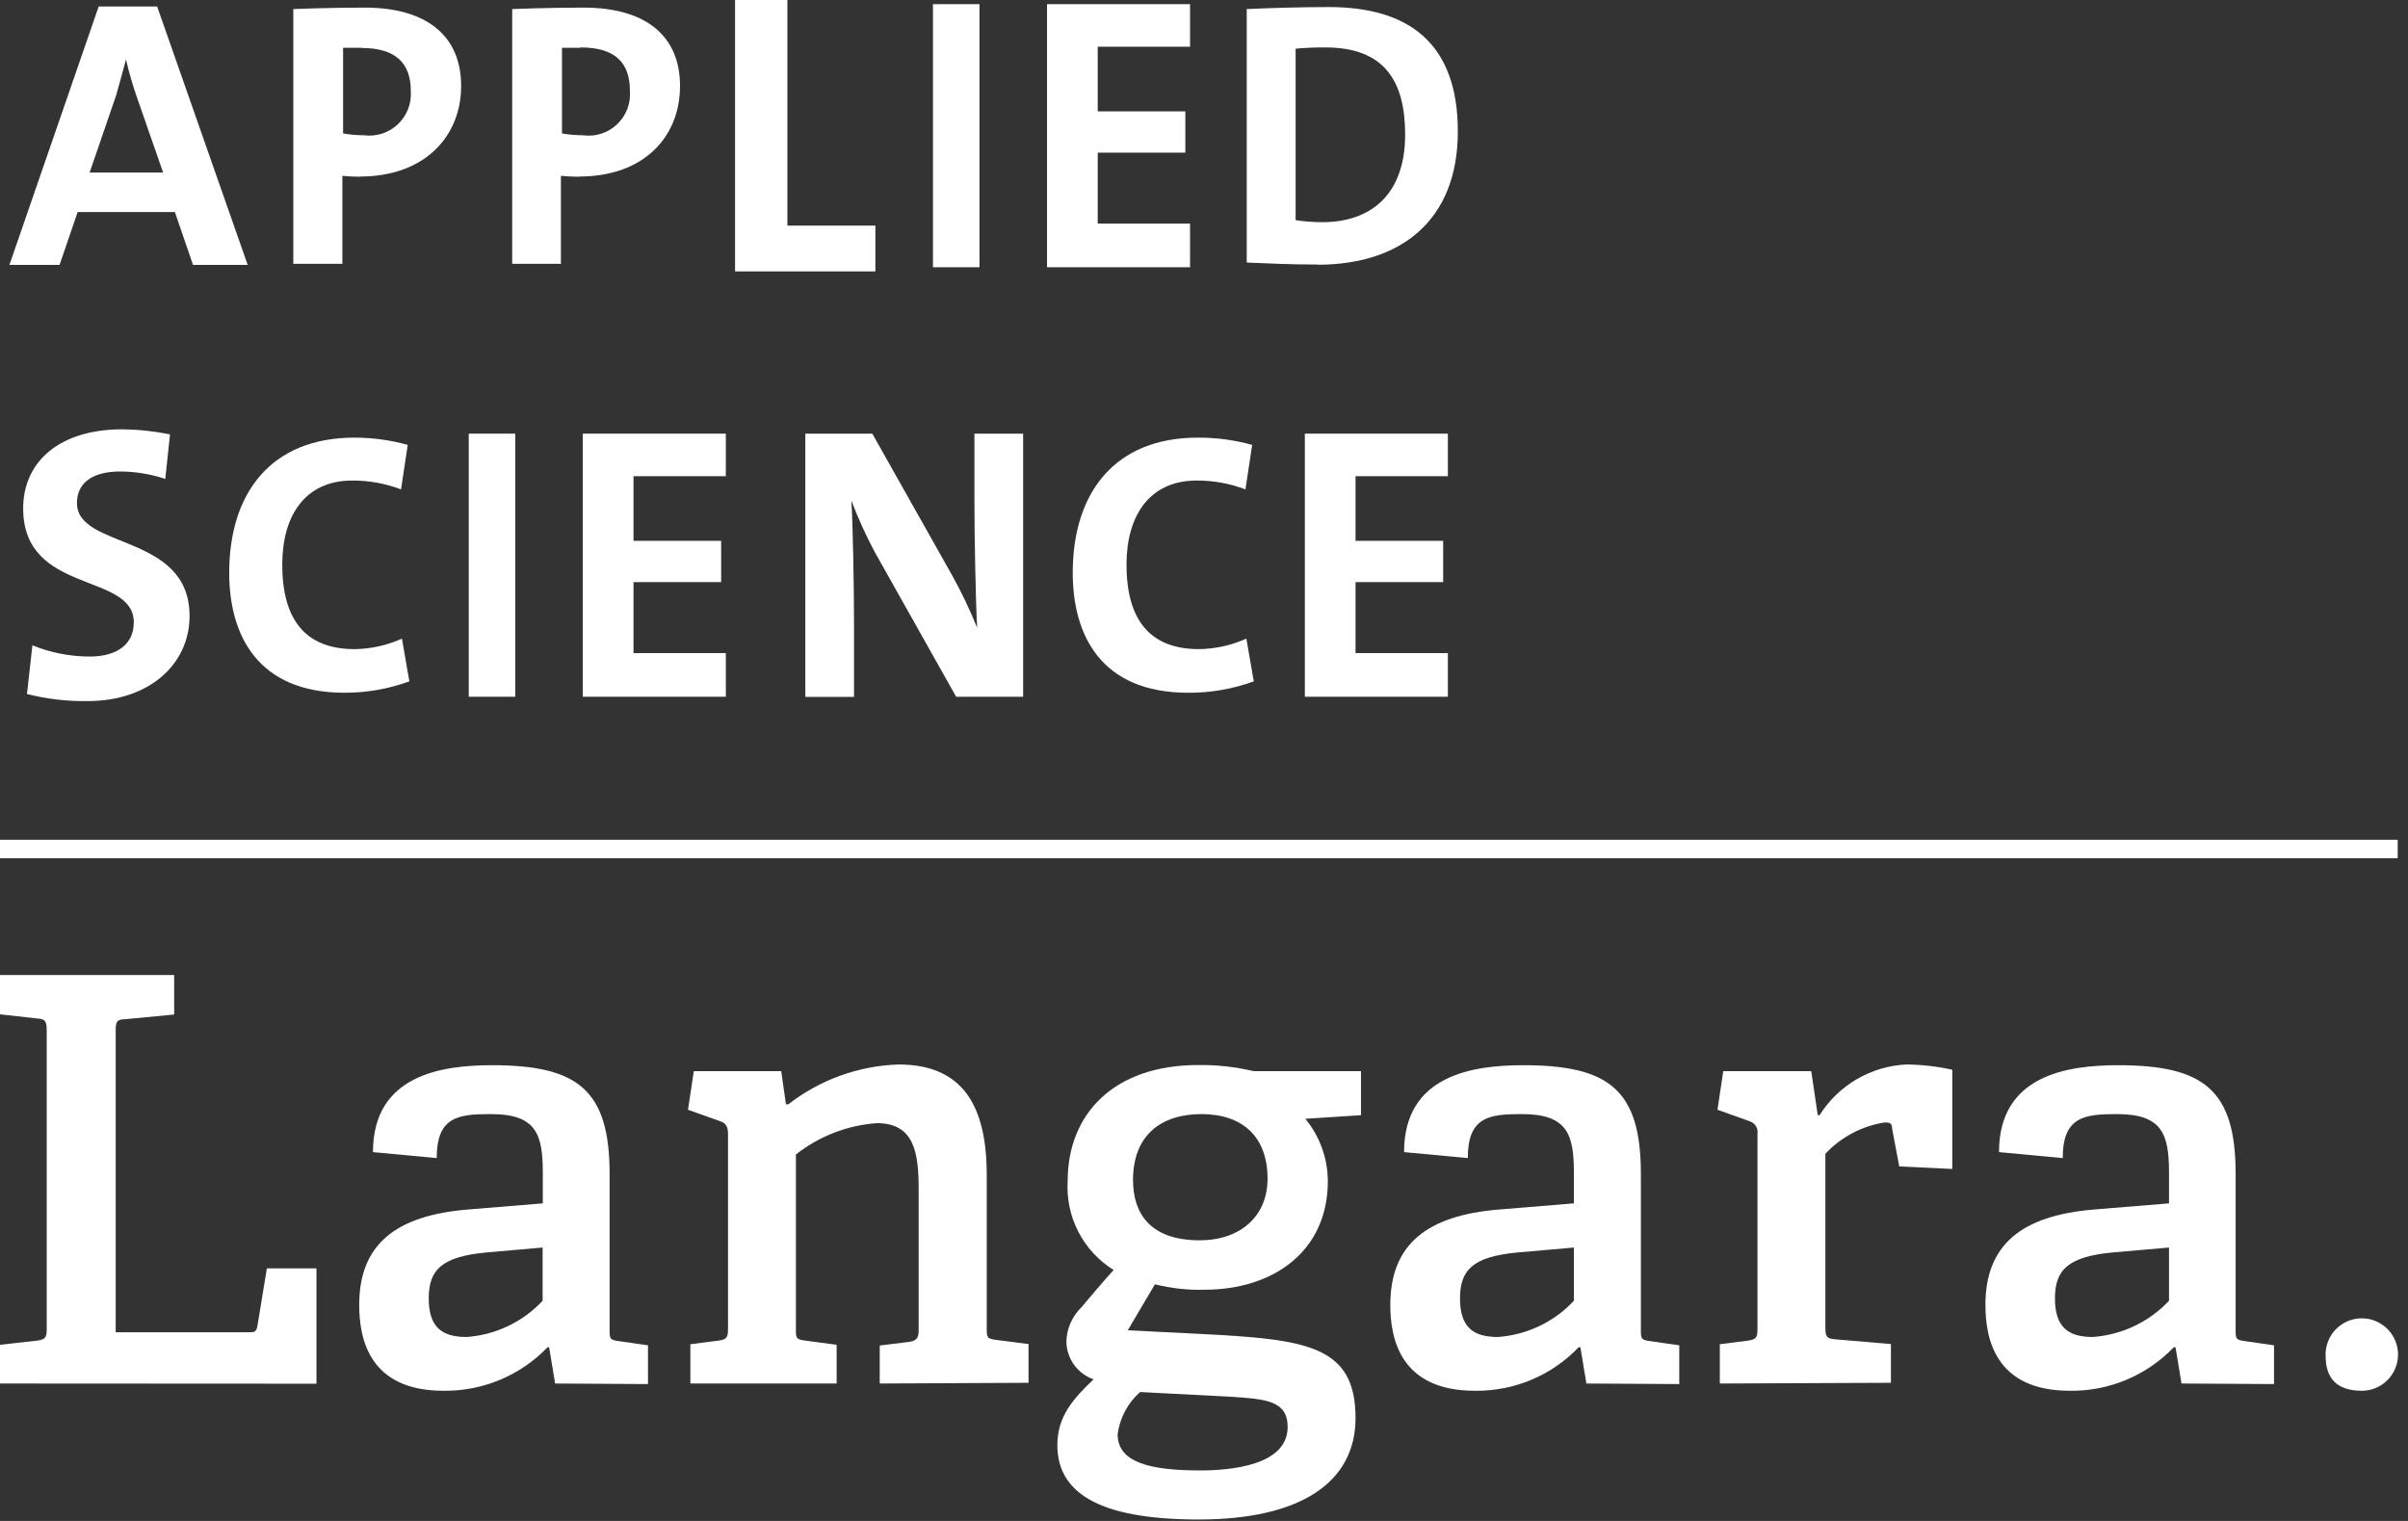 <svg width="133" height="84" viewBox="0 0 133 84" fill="none" xmlns="http://www.w3.org/2000/svg">
<rect x="0" y="0" width="133" height="84" fill="#333333" stroke="none"/>
<path d="M0 76.41V74.27L2.06 74.04C2.52 73.97 2.58 73.87 2.58 73.37V56.92C2.58 56.42 2.52 56.28 2.06 56.25L0 56.02V53.85H9.62V56.03L6.92 56.29C6.43 56.29 6.39 56.46 6.39 56.93V73.58H13.7C14.06 73.58 14.15 73.58 14.22 73.22L14.74 70.05H17.48V76.42L0 76.41Z" fill="white"/>
<path d="M30.66 76.41L30.33 74.41H30.24C29.498 75.181 28.606 75.793 27.619 76.205C26.632 76.618 25.57 76.824 24.5 76.81C20.39 76.81 19.84 73.94 19.84 72.07C19.84 68.74 21.84 67.13 25.84 66.8L29.98 66.46V64.76C29.98 62.66 29.63 61.53 27.12 61.53C25.32 61.53 24.12 61.66 24.12 63.96L20.6 63.63C20.6 59.36 24.41 58.83 27.18 58.83C31.91 58.83 33.67 60.19 33.67 64.83V73.41C33.67 73.94 33.67 74 34.19 74.07L35.79 74.3V76.44L30.66 76.41ZM29.97 68.9L26.88 69.17C24.43 69.4 23.68 70.1 23.68 71.71C23.68 73.32 24.43 73.84 25.77 73.84C27.372 73.728 28.873 73.013 29.97 71.84V68.9Z" fill="white"/>
<path d="M48.59 76.41V74.31L50.22 74.11C50.68 74.04 50.74 73.84 50.74 73.44V65.7C50.74 63.7 50.52 62.03 48.43 62.03C46.801 62.147 45.244 62.75 43.96 63.76V73.37C43.96 73.91 43.96 73.97 44.48 74.04L46.21 74.27V76.41H38.13V74.24L39.69 74.04C40.15 73.97 40.21 73.87 40.21 73.37V62.63C40.21 62.26 40.11 62.03 39.79 61.93L38 61.29L38.32 59.16H43.15L43.41 60.99H43.54C45.286 59.632 47.419 58.861 49.63 58.79C53.16 58.79 54.5 61.05 54.5 64.89V73.33C54.5 73.87 54.5 73.93 55.02 74L56.81 74.23V76.37L48.59 76.41Z" fill="white"/>
<path d="M72.1 61.79C72.896 62.76 73.334 63.975 73.34 65.23C73.34 69.1 70.34 71.23 66.52 71.23C65.6 71.256 64.682 71.155 63.79 70.93L62.29 73.47L66.29 73.67C72.1 73.97 74.87 74.27 74.87 78.31C74.87 81.85 71.87 83.92 66.2 83.92C60.53 83.92 58.4 82.35 58.4 79.81C58.4 78.21 59.29 77.24 60.4 76.18C59.967 76.029 59.591 75.748 59.323 75.376C59.055 75.004 58.907 74.559 58.9 74.1C58.915 73.387 59.209 72.708 59.72 72.21C60.24 71.6 60.93 70.77 61.51 70.14C60.683 69.627 60.01 68.9 59.563 68.035C59.115 67.171 58.911 66.201 58.97 65.23C58.97 61.53 61.51 58.82 66.18 58.82C67.21 58.806 68.238 58.92 69.24 59.16H75.17V61.59L72.1 61.79ZM62.97 76.88C62.29 77.482 61.85 78.31 61.73 79.21C61.73 80.75 63.46 81.21 66.29 81.21C67.96 81.21 71.12 80.94 71.12 78.81C71.12 77.34 69.88 77.27 67.99 77.14L62.97 76.88ZM66.36 61.53C64.17 61.53 62.58 62.66 62.58 65.17C62.58 67.07 63.58 68.5 66.26 68.5C68.51 68.5 70.01 67.17 70.01 65.1C70.01 62.79 68.64 61.53 66.36 61.53Z" fill="white"/>
<path d="M87.62 76.41L87.29 74.41H87.19C86.451 75.182 85.561 75.794 84.575 76.207C83.589 76.62 82.529 76.825 81.46 76.81C77.35 76.81 76.79 73.94 76.79 72.07C76.79 68.74 78.79 67.13 82.79 66.8L86.93 66.46V64.76C86.93 62.66 86.57 61.53 84.07 61.53C82.27 61.53 81.07 61.66 81.07 63.96L77.55 63.63C77.55 59.36 81.37 58.83 84.14 58.83C88.87 58.83 90.63 60.19 90.63 64.83V73.41C90.63 73.94 90.63 74 91.15 74.07L92.75 74.3V76.44L87.62 76.41ZM86.93 68.9L83.84 69.17C81.39 69.4 80.64 70.1 80.64 71.71C80.64 73.32 81.39 73.84 82.73 73.84C84.332 73.728 85.833 73.013 86.93 71.84V68.9Z" fill="white"/>
<path d="M94.99 76.41V74.24L96.55 74.04C97.01 73.97 97.07 73.87 97.07 73.37V62.63C97.094 62.483 97.066 62.331 96.989 62.203C96.912 62.075 96.792 61.978 96.65 61.93L94.86 61.29L95.18 59.16H100.04L100.4 61.59H100.5C101.014 60.772 101.718 60.091 102.552 59.603C103.386 59.116 104.325 58.837 105.29 58.79C106.144 58.798 106.996 58.895 107.83 59.08V64.56L104.9 64.42L104.51 62.36C104.51 62.05 104.41 61.99 104.11 61.99C102.85 62.181 101.692 62.791 100.82 63.72V73.3C100.82 73.83 100.89 73.93 101.38 73.97L104.44 74.23V76.37L94.99 76.41Z" fill="white"/>
<path d="M120.49 76.41L120.16 74.41H120.06C119.319 75.183 118.427 75.794 117.44 76.207C116.452 76.62 115.39 76.825 114.32 76.81C110.21 76.81 109.66 73.94 109.66 72.07C109.66 68.74 111.66 67.13 115.66 66.8L119.8 66.46V64.76C119.8 62.66 119.44 61.53 116.93 61.53C115.14 61.53 113.93 61.66 113.93 63.96L110.41 63.63C110.41 59.36 114.22 58.83 116.99 58.83C121.72 58.83 123.48 60.19 123.48 64.83V73.41C123.48 73.94 123.48 74 124.01 74.07L125.6 74.3V76.44L120.49 76.41ZM119.8 68.9L116.7 69.17C114.26 69.4 113.5 70.1 113.5 71.71C113.5 73.32 114.26 73.84 115.59 73.84C117.195 73.725 118.697 73.011 119.8 71.84V68.9Z" fill="white"/>
<path d="M130.45 76.81C129.12 76.81 128.45 76.17 128.45 74.89C128.434 74.492 128.538 74.097 128.747 73.758C128.957 73.419 129.264 73.15 129.628 72.986C129.991 72.823 130.396 72.771 130.789 72.839C131.182 72.907 131.546 73.091 131.833 73.367C132.121 73.644 132.32 73.999 132.404 74.389C132.488 74.779 132.453 75.186 132.304 75.556C132.155 75.926 131.899 76.243 131.569 76.467C131.239 76.69 130.849 76.81 130.45 76.81Z" fill="white"/>
<path d="M132.43 46.38H0V47.4H132.43V46.38Z" fill="white"/>
<path d="M19.91 9.76C19.4 9.76 18.91 9.71 18.91 9.71V14.57H16.2V0.5C16.2 0.5 18.14 0.42 20.14 0.42C23.57 0.42 25.47 1.98 25.47 4.75C25.47 7.52 23.47 9.75 19.88 9.75M19.95 2.64H18.95V7.37C19.326 7.436 19.708 7.469 20.09 7.47C20.428 7.515 20.773 7.485 21.098 7.381C21.423 7.276 21.721 7.101 21.97 6.868C22.218 6.634 22.412 6.348 22.537 6.03C22.662 5.712 22.714 5.371 22.69 5.03C22.69 3.5 21.87 2.65 19.98 2.65" fill="white"/>
<path d="M10.66 14.63L9.66 11.71H4.29L3.29 14.63H0.52L5.45 0.36H8.68L13.68 14.63H10.66ZM7.53 5.28C7.305 4.624 7.115 3.956 6.96 3.28C6.79 3.91 6.62 4.55 6.41 5.28L4.95 9.53H9.01L7.53 5.28Z" fill="white"/>
<path d="M31.98 9.76C31.46 9.76 30.98 9.71 30.98 9.71V14.57H28.29V0.5C28.29 0.5 30.23 0.42 32.23 0.42C35.67 0.42 37.56 1.98 37.56 4.75C37.56 7.52 35.61 9.75 31.98 9.75M32.04 2.64H31.04V7.37C31.42 7.436 31.805 7.469 32.19 7.47C32.531 7.518 32.879 7.488 33.208 7.383C33.536 7.278 33.836 7.1 34.086 6.863C34.336 6.625 34.529 6.334 34.651 6.012C34.773 5.689 34.821 5.343 34.79 5C34.79 3.47 33.98 2.62 32.08 2.62" fill="white"/>
<path d="M40.6 14.99V0H43.49V12.46H48.35V14.99H40.6Z" fill="white"/>
<path d="M54.1 0.23H51.53V14.76H54.1V0.23Z" fill="white"/>
<path d="M57.83 14.76V0.23H65.73V2.58H60.63V6.15H65.47V8.43H60.63V12.35H65.73V14.76H57.83Z" fill="white"/>
<path d="M72.77 14.61C71.31 14.61 70.04 14.55 68.86 14.5V0.5C69.96 0.45 71.67 0.39 73.4 0.39C77.75 0.39 80.52 2.33 80.52 7.26C80.52 12.19 77.36 14.62 72.77 14.62M73.21 2.62C72.659 2.614 72.108 2.638 71.56 2.69V12.16C72.05 12.233 72.545 12.269 73.04 12.27C75.69 12.27 77.61 10.77 77.61 7.43C77.61 4.43 76.42 2.62 73.21 2.62Z" fill="white"/>
<path d="M4.85 38.72C3.718 38.738 2.588 38.607 1.49 38.33L1.79 35.64C2.797 36.05 3.873 36.26 4.96 36.26C6.27 36.26 7.39 35.72 7.39 34.37C7.39 31.59 1.28 32.86 1.28 28.08C1.28 25.5 3.28 23.71 6.76 23.71C7.644 23.72 8.524 23.814 9.39 23.99L9.13 26.45C8.327 26.183 7.486 26.044 6.64 26.04C5 26.04 4.25 26.75 4.25 27.78C4.25 30.36 10.47 29.42 10.47 34.02C10.47 36.71 8.21 38.72 4.85 38.72Z" fill="white"/>
<path d="M19.04 38.26C14.22 38.26 12.66 35.07 12.66 31.63C12.66 27.25 14.95 24.17 19.58 24.17C20.574 24.17 21.563 24.305 22.52 24.57L22.15 27.03C21.288 26.701 20.372 26.535 19.45 26.54C16.85 26.54 15.59 28.48 15.59 31.18C15.59 34.18 16.83 35.85 19.59 35.85C20.491 35.838 21.379 35.641 22.2 35.27L22.61 37.63C21.457 38.051 20.238 38.264 19.01 38.26" fill="white"/>
<path d="M28.46 23.95H25.89V38.48H28.46V23.95Z" fill="white"/>
<path d="M32.19 38.48V23.95H40.09V26.3H34.99V29.87H39.83V32.15H34.99V36.07H40.09V38.48H32.19Z" fill="white"/>
<path d="M52.81 38.48L48.31 30.48C47.822 29.561 47.391 28.613 47.02 27.64C47.11 28.91 47.17 32.44 47.17 34.55V38.49H44.48V23.95H48.18L52.58 31.76C53.104 32.7 53.568 33.672 53.97 34.67C53.89 33.21 53.82 29.67 53.82 27.61V23.95H56.51V38.48H52.81Z" fill="white"/>
<path d="M65.63 38.26C60.8 38.26 59.25 35.07 59.25 31.63C59.25 27.25 61.54 24.17 66.16 24.17C67.174 24.165 68.183 24.3 69.16 24.57L68.79 27.03C67.928 26.701 67.013 26.535 66.09 26.54C63.49 26.54 62.22 28.48 62.22 31.18C62.22 34.18 63.47 35.85 66.22 35.85C67.124 35.839 68.016 35.642 68.84 35.27L69.25 37.63C68.097 38.051 66.878 38.264 65.65 38.26" fill="white"/>
<path d="M72.07 38.48V23.95H79.97V26.3H74.87V29.87H79.71V32.15H74.87V36.07H79.97V38.48H72.07Z" fill="white"/>
</svg>
